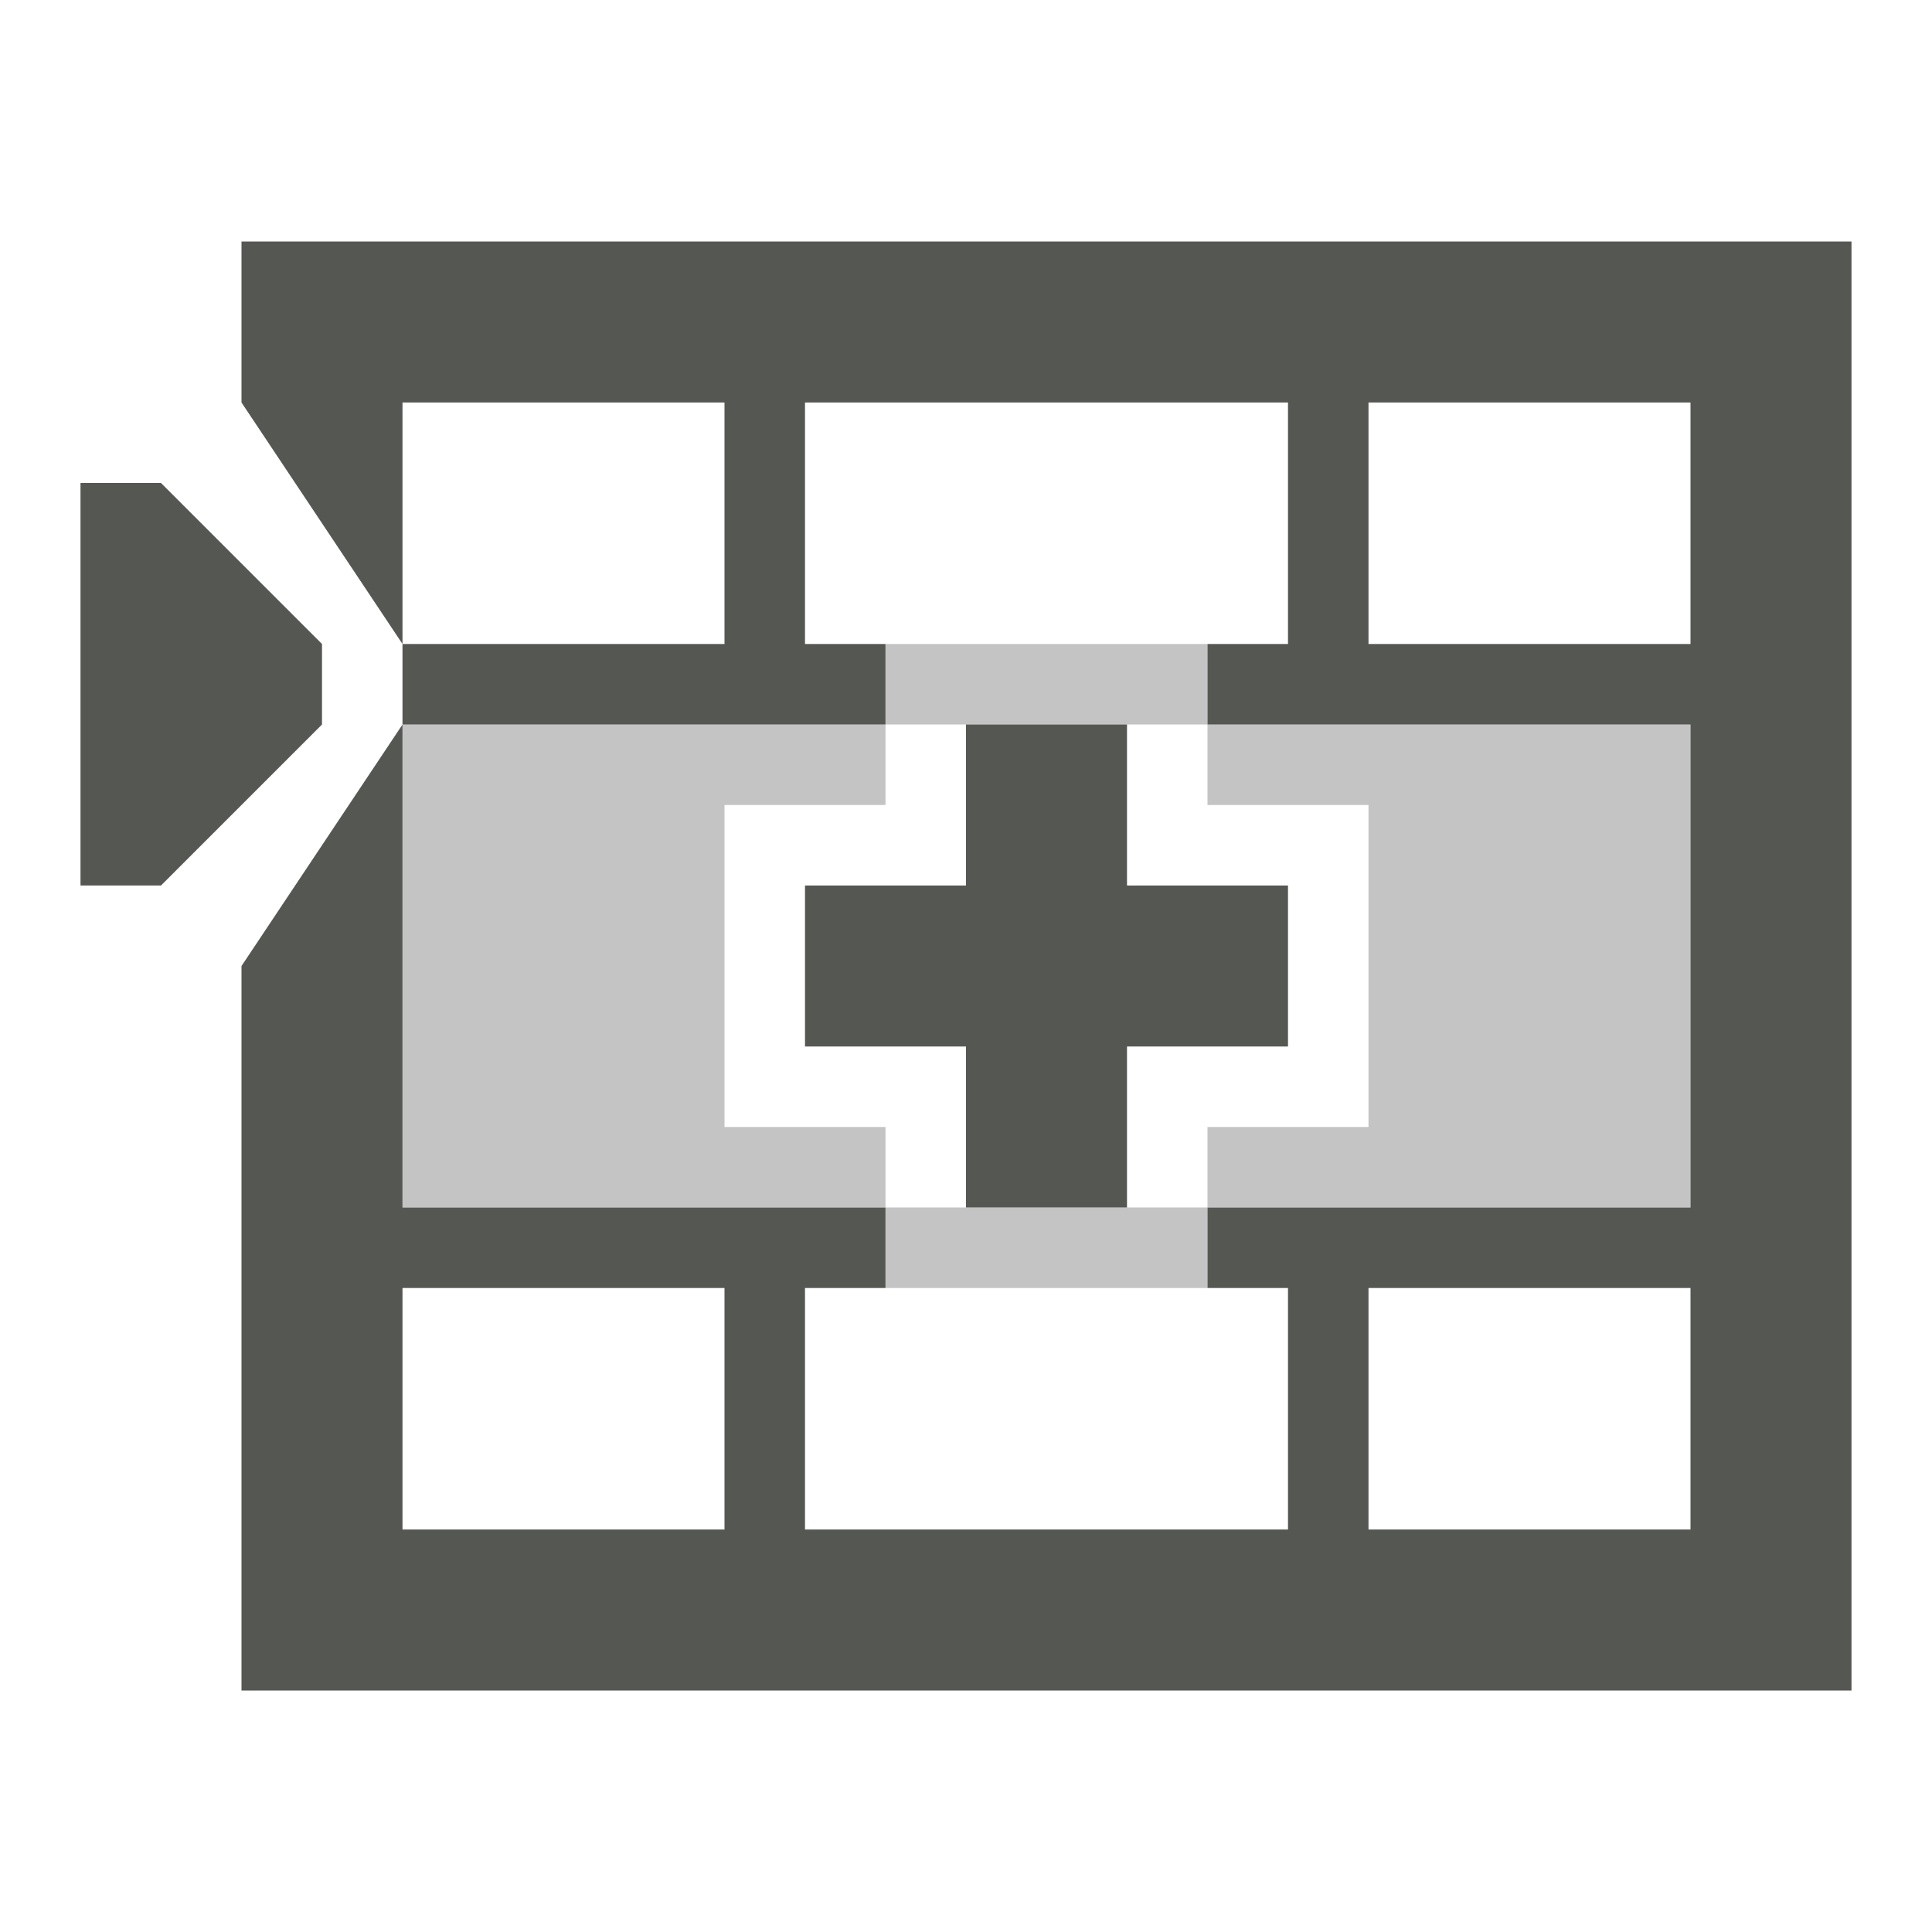<?xml version="1.0" encoding="UTF-8" standalone="no"?>
<svg
   xmlns:dc="http://purl.org/dc/elements/1.1/"
   xmlns:cc="http://creativecommons.org/ns#"
   xmlns:rdf="http://www.w3.org/1999/02/22-rdf-syntax-ns#"
   xmlns:svg="http://www.w3.org/2000/svg"
   xmlns="http://www.w3.org/2000/svg"
   xmlns:sodipodi="http://sodipodi.sourceforge.net/DTD/sodipodi-0.dtd"
   xmlns:inkscape="http://www.inkscape.org/namespaces/inkscape"
   viewBox="0 0 24 24"
   version="1.1"
   id="svg5"
   sodipodi:docname="lc_insertrowsbefore.svg"
   inkscape:version="0.92.1 r15371"
   inkscape:export-filename="/home/matthias/GIT/icons/sifr_svg/lc_insertrowsbefore.png"
   inkscape:export-xdpi="96"
   inkscape:export-ydpi="96">
  <defs
     id="defs9" />
  <sodipodi:namedview
     pagecolor="#ffffff"
     bordercolor="#666666"
     borderopacity="1"
     objecttolerance="10"
     gridtolerance="10"
     guidetolerance="10"
     inkscape:pageopacity="0"
     inkscape:pageshadow="2"
     inkscape:window-width="1920"
     inkscape:window-height="1007"
     id="namedview7"
     showgrid="true"
     inkscape:zoom="27.82"
     inkscape:cx="12.103731"
     inkscape:cy="11.988109"
     inkscape:window-x="0"
     inkscape:window-y="44"
     inkscape:window-maximized="1"
     inkscape:current-layer="svg5"
     inkscape:snap-bbox="true">
    <inkscape:grid
       type="xygrid"
       id="grid4486" />
  </sodipodi:namedview>
  <rect
     style="display:inline;fill:#555753;fill-opacity:1;fill-rule:nonzero;stroke:none"
     id="rect5509-2-02"
     width="6"
     height="2"
     x="10"
     y="11"
     inkscape:export-filename="/home/matthias/GIT/icons/exported-sifr/cmd/lc_insertrowsbefore.png"
     inkscape:export-xdpi="89"
     inkscape:export-ydpi="89" />
  <path
     style="display:inline;fill:#555753;fill-opacity:1;fill-rule:nonzero;stroke:none"
     d="m 12,9 h 2 v 6 h -2 z"
     id="rect5509-3-0-3-2-9"
     inkscape:connector-curvature="0"
     inkscape:export-filename="/home/matthias/GIT/icons/exported-sifr/cmd/lc_insertrowsbefore.png"
     inkscape:export-xdpi="89"
     inkscape:export-ydpi="89" />
  <path
     inkscape:connector-curvature="0"
     style="display:inline;opacity:0.35;fill:#555753;fill-opacity:1;fill-rule:nonzero;stroke:none"
     d="m 21,9 v 6 h -6 v -1 h 2 V 10 H 15 V 9 Z"
     id="rect5488-2-5-5-2"
     inkscape:export-filename="/home/matthias/GIT/icons/exported-sifr/cmd/lc_insertrowsbefore.png"
     inkscape:export-xdpi="89"
     inkscape:export-ydpi="89"
     sodipodi:nodetypes="ccccccccc" />
  <path
     style="display:inline;opacity:1;fill:#555753;fill-opacity:1;stroke:none;stroke-width:1;stroke-linecap:round;stroke-linejoin:round;stroke-miterlimit:4;stroke-dasharray:none;stroke-opacity:1"
     d="M 2,6 H 1 v 5 H 2 L 4,9 V 8 Z"
     id="rect6094-3-9"
     inkscape:connector-curvature="0"
     sodipodi:nodetypes="ccccccc"
     inkscape:export-filename="/home/matthias/GIT/icons/exported-sifr/cmd/lc_insertrowsbefore.png"
     inkscape:export-xdpi="89"
     inkscape:export-ydpi="89" />
  <path
     style="display:inline;opacity:0.35;fill:#555753;fill-opacity:1;fill-rule:nonzero;stroke:none"
     d="m 5,9 v 6 h 6 V 14 H 9 v -4 h 2 V 9 Z"
     id="rect5488-2-5-56-6-9"
     inkscape:connector-curvature="0"
     inkscape:export-filename="/home/matthias/GIT/icons/exported-sifr/cmd/lc_insertrowsbefore.png"
     inkscape:export-xdpi="89"
     inkscape:export-ydpi="89"
     sodipodi:nodetypes="ccccccccc" />
  <path
     style="color:#000000;font-style:normal;font-variant:normal;font-weight:normal;font-stretch:normal;font-size:medium;line-height:normal;font-family:Sans;-inkscape-font-specification:Sans;text-indent:0;text-align:start;text-decoration:none;text-decoration-line:none;letter-spacing:normal;word-spacing:normal;text-transform:none;writing-mode:lr-tb;direction:ltr;baseline-shift:baseline;text-anchor:start;display:inline;overflow:visible;visibility:visible;fill:#555753;fill-opacity:1;stroke:none;stroke-width:2;marker:none;enable-background:new"
     d="m 3,3 v 2 l 2,3 v 1 l -2,3 v 9 H 23 V 3 Z M 5,5 H 9 V 8 H 5 Z m 5,0 h 6 v 3 h -1 v 1 h 1 1 1 3 v 6 h -3 -1 -1 -1 v 1 h 1 v 3 h -6 v -3 h 1 V 15 H 10 9 7 5 V 9 h 2 2 1 1 V 8 h -1 z m 7,0 h 4 V 8 H 17 Z M 5,16 h 4 v 3 H 8 5 Z m 12,0 h 4 v 3 h -4 z"
     id="path6321-9-2-2-1-9-8"
     inkscape:connector-curvature="0"
     inkscape:export-filename="/home/matthias/GIT/icons/exported-sifr/cmd/lc_insertrowsbefore.png"
     inkscape:export-xdpi="89"
     inkscape:export-ydpi="89"
     sodipodi:nodetypes="ccccccccccccccccccccccccccccccccccccccccccccccccccccccccccccccc" />
  <path
     style="display:inline;opacity:0.35;fill:#555753;fill-opacity:1;fill-rule:nonzero;stroke:none"
     d="m 11,8 h 4 v 1 h -4 z"
     id="rect5509-3-0-3-2-6-1-4-0"
     inkscape:connector-curvature="0"
     inkscape:export-filename="/home/matthias/GIT/icons/exported-sifr/cmd/lc_insertrowsbefore.png"
     inkscape:export-xdpi="89"
     inkscape:export-ydpi="89" />
  <path
     style="display:inline;opacity:0.35;fill:#555753;fill-opacity:1;fill-rule:nonzero;stroke:none"
     d="m 11,15 h 4 v 1 h -4 z"
     id="rect5509-3-0-3-2-6-4-7-7-3"
     inkscape:connector-curvature="0"
     inkscape:export-filename="/home/matthias/GIT/icons/exported-sifr/cmd/lc_insertrowsbefore.png"
     inkscape:export-xdpi="89"
     inkscape:export-ydpi="89" />
</svg>
